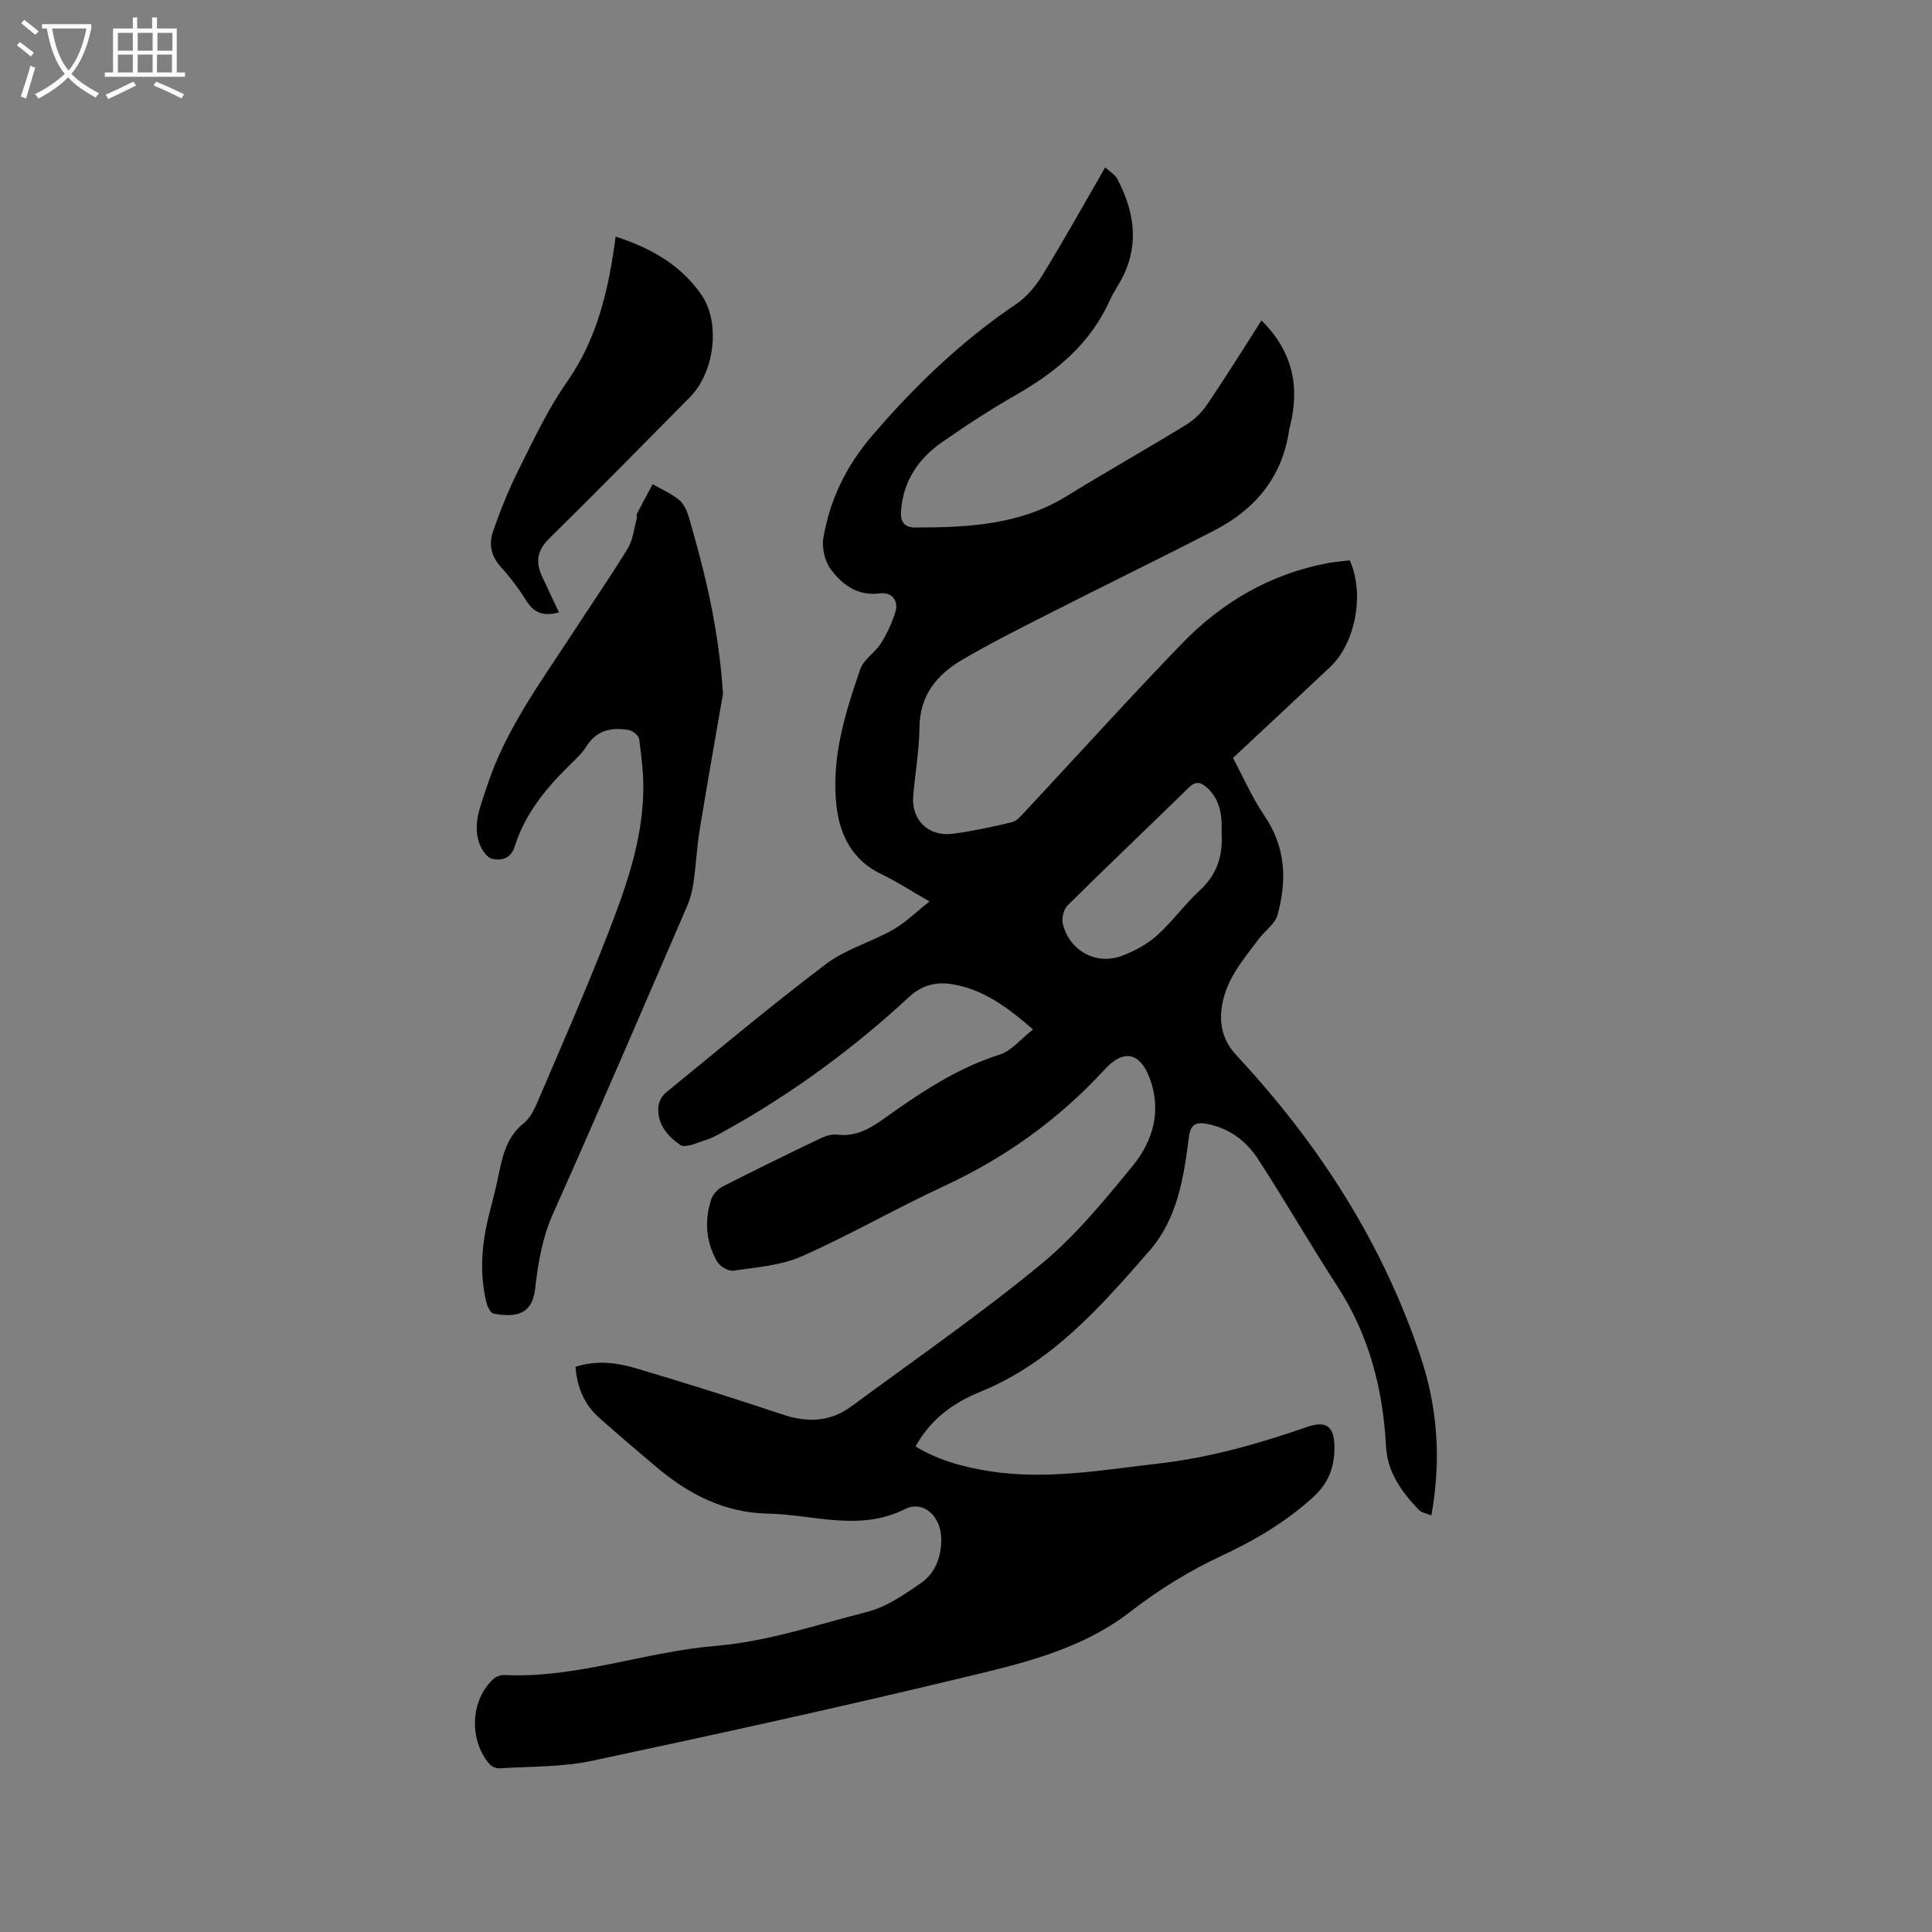 <svg enable-background="new 0 0 400 400" viewBox="0 0 400 400" xmlns="http://www.w3.org/2000/svg"><rect x="0" y="0" width="400" height="400" fill="#808080" stroke="none"/><path d="m6.4 11.7c-1-.8-1.9-1.6-2.9-2.3l.6-.7c.9.7 1.9 1.4 2.9 2.2zm-2.1 8.3c.7-2.1 1.4-4.2 2-6.4.2.1.6.3 1 .4-.7 2.3-1.3 4.4-1.9 6.4zm3-12.8c-1.1-.9-2.1-1.7-2.9-2.4l.6-.7c1 .8 2 1.5 3 2.4zm1.4-1.3v-.9h10.2v.9c-.9 4.2-2.3 7.3-4.1 9.4 1.3 1.4 3.2 2.7 5.7 4-.2.2-.4.5-.7.9-2.5-1.4-4.4-2.7-5.7-4.2-1.4 1.5-3.5 3-6.1 4.4 0 0 0 0-.1-.1-.3-.4-.5-.7-.7-.8 2.7-1.3 4.7-2.8 6.2-4.2-1.8-2.2-3-5.3-3.7-9.4zm9.2 0h-7.1c.6 3.8 1.7 6.7 3.4 8.7 1.7-2 2.9-4.8 3.7-8.7z" fill="#fbfcfa"/><path d="m31.6 3.6h.9v2.3h4.1v9.1h1.7v.9h-16.6v-.9h1.7v-9.1h4.1v-2.3h.9v2.3h3.1v-2.3zm-4 13.3.6.8c-1.9.9-3.8 1.9-5.8 2.8-.2-.3-.3-.6-.5-.9 2-.9 3.9-1.8 5.7-2.7zm-3.2-10.1v3.7h3.1v-3.7zm0 4.5v3.7h3.1v-3.7zm4.1-4.5v3.7h3.1v-3.7zm0 4.5v3.7h3.1v-3.7zm9.1 9.1c-2.1-1.1-4.1-2-5.8-2.7l.5-.8c2.2.9 4.1 1.8 5.8 2.6zm-1.9-13.6h-3.1v3.7h3.1zm-3.2 4.5v3.7h3.1v-3.7z" fill="#fbfcfa"/><path d="m119.15 282.99c4.36-1.42 8.51-.88 12.44.28 10.25 3.02 20.44 6.26 30.58 9.63 5.11 1.7 9.82 1.45 14.17-1.77 13.12-9.69 26.56-18.99 39.14-29.34 7.13-5.86 13.13-13.22 19.03-20.41 4.24-5.16 6.03-11.47 3.51-18.19-2-5.32-5.42-6.01-9.24-1.84-9.52 10.38-20.68 18.37-33.47 24.29-9.89 4.58-19.36 10.07-29.32 14.47-4.32 1.91-9.38 2.26-14.16 2.97-1.05.15-2.82-.92-3.39-1.93-2.29-4.05-2.64-8.47-1.17-12.89.35-1.05 1.41-2.13 2.43-2.65 6.7-3.41 13.46-6.71 20.24-9.96 1.01-.48 2.26-.87 3.33-.74 3.65.45 6.5-1.01 9.36-3.04 7.59-5.4 15.25-10.65 24.33-13.52 2.47-.78 4.4-3.25 6.91-5.21-5.45-4.76-10.47-8.4-16.89-9.39-3.21-.5-6.11.21-8.73 2.63-11.63 10.77-24.34 20.1-38.23 27.79-1.29.72-2.61 1.46-4.01 1.9-1.72.54-4.15 1.68-5.18.97-2.57-1.76-4.83-4.32-4.52-7.9.09-1.02.74-2.26 1.53-2.9 10.99-8.98 21.88-18.11 33.19-26.66 4.06-3.07 9.31-4.52 13.82-7.07 2.56-1.45 4.73-3.61 7.6-5.87-3.9-2.23-6.81-4.15-9.93-5.63-5.92-2.81-8.57-7.93-9.3-13.88-1.21-9.91 1.69-19.34 4.88-28.56.71-2.05 3.09-3.46 4.31-5.41 1.27-2.02 2.3-4.27 2.99-6.55.69-2.3-.83-4.07-3.21-3.76-4.63.6-7.85-1.78-10.24-5.07-1.21-1.66-1.83-4.4-1.48-6.44 1.38-7.9 4.64-14.75 10.06-21.09 8.9-10.4 18.57-19.68 29.91-27.33 2.17-1.47 4.02-3.73 5.41-5.99 4.42-7.22 8.55-14.63 12.97-22.27.95.89 2.05 1.5 2.53 2.42 3.32 6.36 4.52 12.94 1.35 19.75-.85 1.82-2.08 3.46-2.9 5.29-3.99 8.92-10.97 14.78-19.24 19.52-5.33 3.05-10.5 6.4-15.53 9.92-4.89 3.41-8.05 8.04-8.48 14.25-.16 2.3.71 3.41 2.99 3.41 10.85-.03 21.58-.51 31.25-6.47 8.2-5.06 16.61-9.79 24.83-14.83 1.72-1.06 3.29-2.65 4.42-4.33 3.8-5.61 7.37-11.37 11.13-17.24 6.42 6.32 8.02 13.65 5.89 21.99-.03.1-.08.2-.1.3-1.31 9.83-6.85 16.68-15.42 21.11-11.37 5.88-22.9 11.47-34.31 17.28-6.13 3.12-12.3 6.19-18.21 9.69-5.11 3.03-8.57 7.3-8.65 13.82-.06 4.75-.89 9.49-1.3 14.24-.43 5.01 3.18 8.53 8.29 7.83 4.08-.55 8.14-1.42 12.15-2.38.99-.24 1.87-1.28 2.63-2.1 10.85-11.63 21.51-23.45 32.56-34.88 8.27-8.56 18.27-14.4 30.13-16.65 1.54-.29 3.12-.4 4.61-.59 3.14 6.89 1.23 17.11-4.08 22.12-6.46 6.09-12.97 12.14-20.08 18.79 1.98 3.69 3.91 8.16 6.59 12.11 4.38 6.46 4.56 13.32 2.64 20.38-.51 1.86-2.6 3.27-3.87 4.96-3.17 4.22-6.7 8.25-7.62 13.73-.67 3.98.14 7.35 3.04 10.47 16.94 18.21 30.21 38.73 38.1 62.45 3.5 10.52 4.25 21.34 2.19 32.73-1.01-.43-2.05-.57-2.6-1.15-3.54-3.73-6.51-7.72-6.8-13.23-.62-11.82-3.5-22.95-10.05-33.04-5.64-8.7-10.81-17.69-16.46-26.39-2.41-3.71-5.93-6.34-10.46-7.23-2.17-.43-3.47-.11-3.82 2.63-1.08 8.43-2.33 16.91-8.2 23.65-10.12 11.6-20.25 23.18-35.07 29.2-5.48 2.23-10.21 5.6-13.33 11.29 4.79 2.9 10.03 4.3 15.45 5.14 11.71 1.81 23.24-.28 34.81-1.6 10.59-1.21 20.75-4.1 30.78-7.58 4.05-1.4 5.69-.08 5.68 4.24-.01 4.19-1.22 7.45-4.61 10.48-5.61 5.02-11.77 8.69-18.57 11.86-6.67 3.1-13.12 7.05-18.93 11.56-10.54 8.19-23.09 10.94-35.46 13.91-25.31 6.08-50.75 11.67-76.21 17.08-6.16 1.31-12.64 1.13-18.99 1.54-.71.05-1.7-.33-2.15-.85-4.33-5.06-3.97-13.26.79-17.64.56-.51 1.53-.86 2.29-.82 14.93.7 29-4.79 43.61-6.02 10.92-.92 21.11-4.41 31.53-7.07 3.95-1.01 7.62-3.55 11.06-5.93 3-2.08 4.27-5.43 4.24-9.17-.04-4.58-3.6-8.1-7.54-6.15-9.53 4.72-18.93 1.1-28.4.91-8.99-.18-16.32-3.99-22.96-9.57-4.05-3.41-8.08-6.85-12.04-10.37-2.99-2.71-4.45-6.16-4.79-10.44zm133.77-110.41c.14-3.78-.28-7.07-3.1-9.57-1.31-1.16-2.34-1.29-3.74.09-8.31 8.14-16.76 16.15-25.03 24.34-.82.81-1.28 2.64-1.01 3.79 1.31 5.56 6.86 8.66 12.17 6.69 2.61-.97 5.25-2.39 7.31-4.23 3.22-2.88 5.77-6.49 8.95-9.41 3.63-3.34 4.72-7.36 4.45-11.7z"/><path d="m149.69 143.62c-1.39 8.05-3.17 18.05-4.81 28.06-.6 3.64-.77 7.35-1.29 11.01-.23 1.65-.65 3.32-1.3 4.84-9.2 21.28-18.33 42.59-27.79 63.75-2.27 5.08-3.1 10.29-3.72 15.63-.65 5.6-4.44 5.81-8.59 5.06-.64-.11-1.29-1.49-1.5-2.39-1.5-6.23-.91-12.41.67-18.54.63-2.46 1.27-4.92 1.79-7.41.86-4.14 1.65-8.17 5.31-11.1 1.54-1.24 2.44-3.45 3.26-5.38 4.74-11.08 9.58-22.13 13.96-33.36 3.77-9.66 7.33-19.48 7.51-30.05.06-3.58-.38-7.18-.86-10.73-.1-.73-1.33-1.73-2.17-1.87-3.52-.6-6.63-.01-8.76 3.41-.99 1.59-2.49 2.89-3.84 4.23-4.78 4.74-8.94 9.92-10.98 16.45-.81 2.58-2.8 3.01-4.71 2.57-1.09-.25-2.19-1.93-2.63-3.19-1.42-4.09.29-7.83 1.54-11.69 3.82-11.78 11.11-21.59 17.74-31.78 3.81-5.86 7.8-11.62 11.44-17.58 1.09-1.78 1.3-4.11 1.88-6.2.08-.29-.13-.69 0-.94 1.07-2.07 2.19-4.12 3.29-6.18 1.85 1.07 3.86 1.94 5.49 3.28.98.81 1.62 2.26 2 3.55 3.27 11.29 6.15 22.67 7.07 36.55z"/><path d="m127.46 48.99c7.56 2.44 13.56 5.99 17.76 12.04 3.98 5.74 2.77 15.99-2.39 21.21-9.68 9.79-19.32 19.62-29.14 29.27-2.45 2.41-2.84 4.77-1.52 7.68 1.13 2.49 2.31 4.95 3.55 7.59-2.91.8-5.05.33-6.72-2.36-1.56-2.51-3.37-4.9-5.35-7.09-2.03-2.24-2.46-4.79-1.56-7.35 1.53-4.37 3.26-8.7 5.33-12.83 3.08-6.14 6.02-12.45 9.94-18.04 6.3-8.98 8.66-19.11 10.1-30.12z"/></svg>